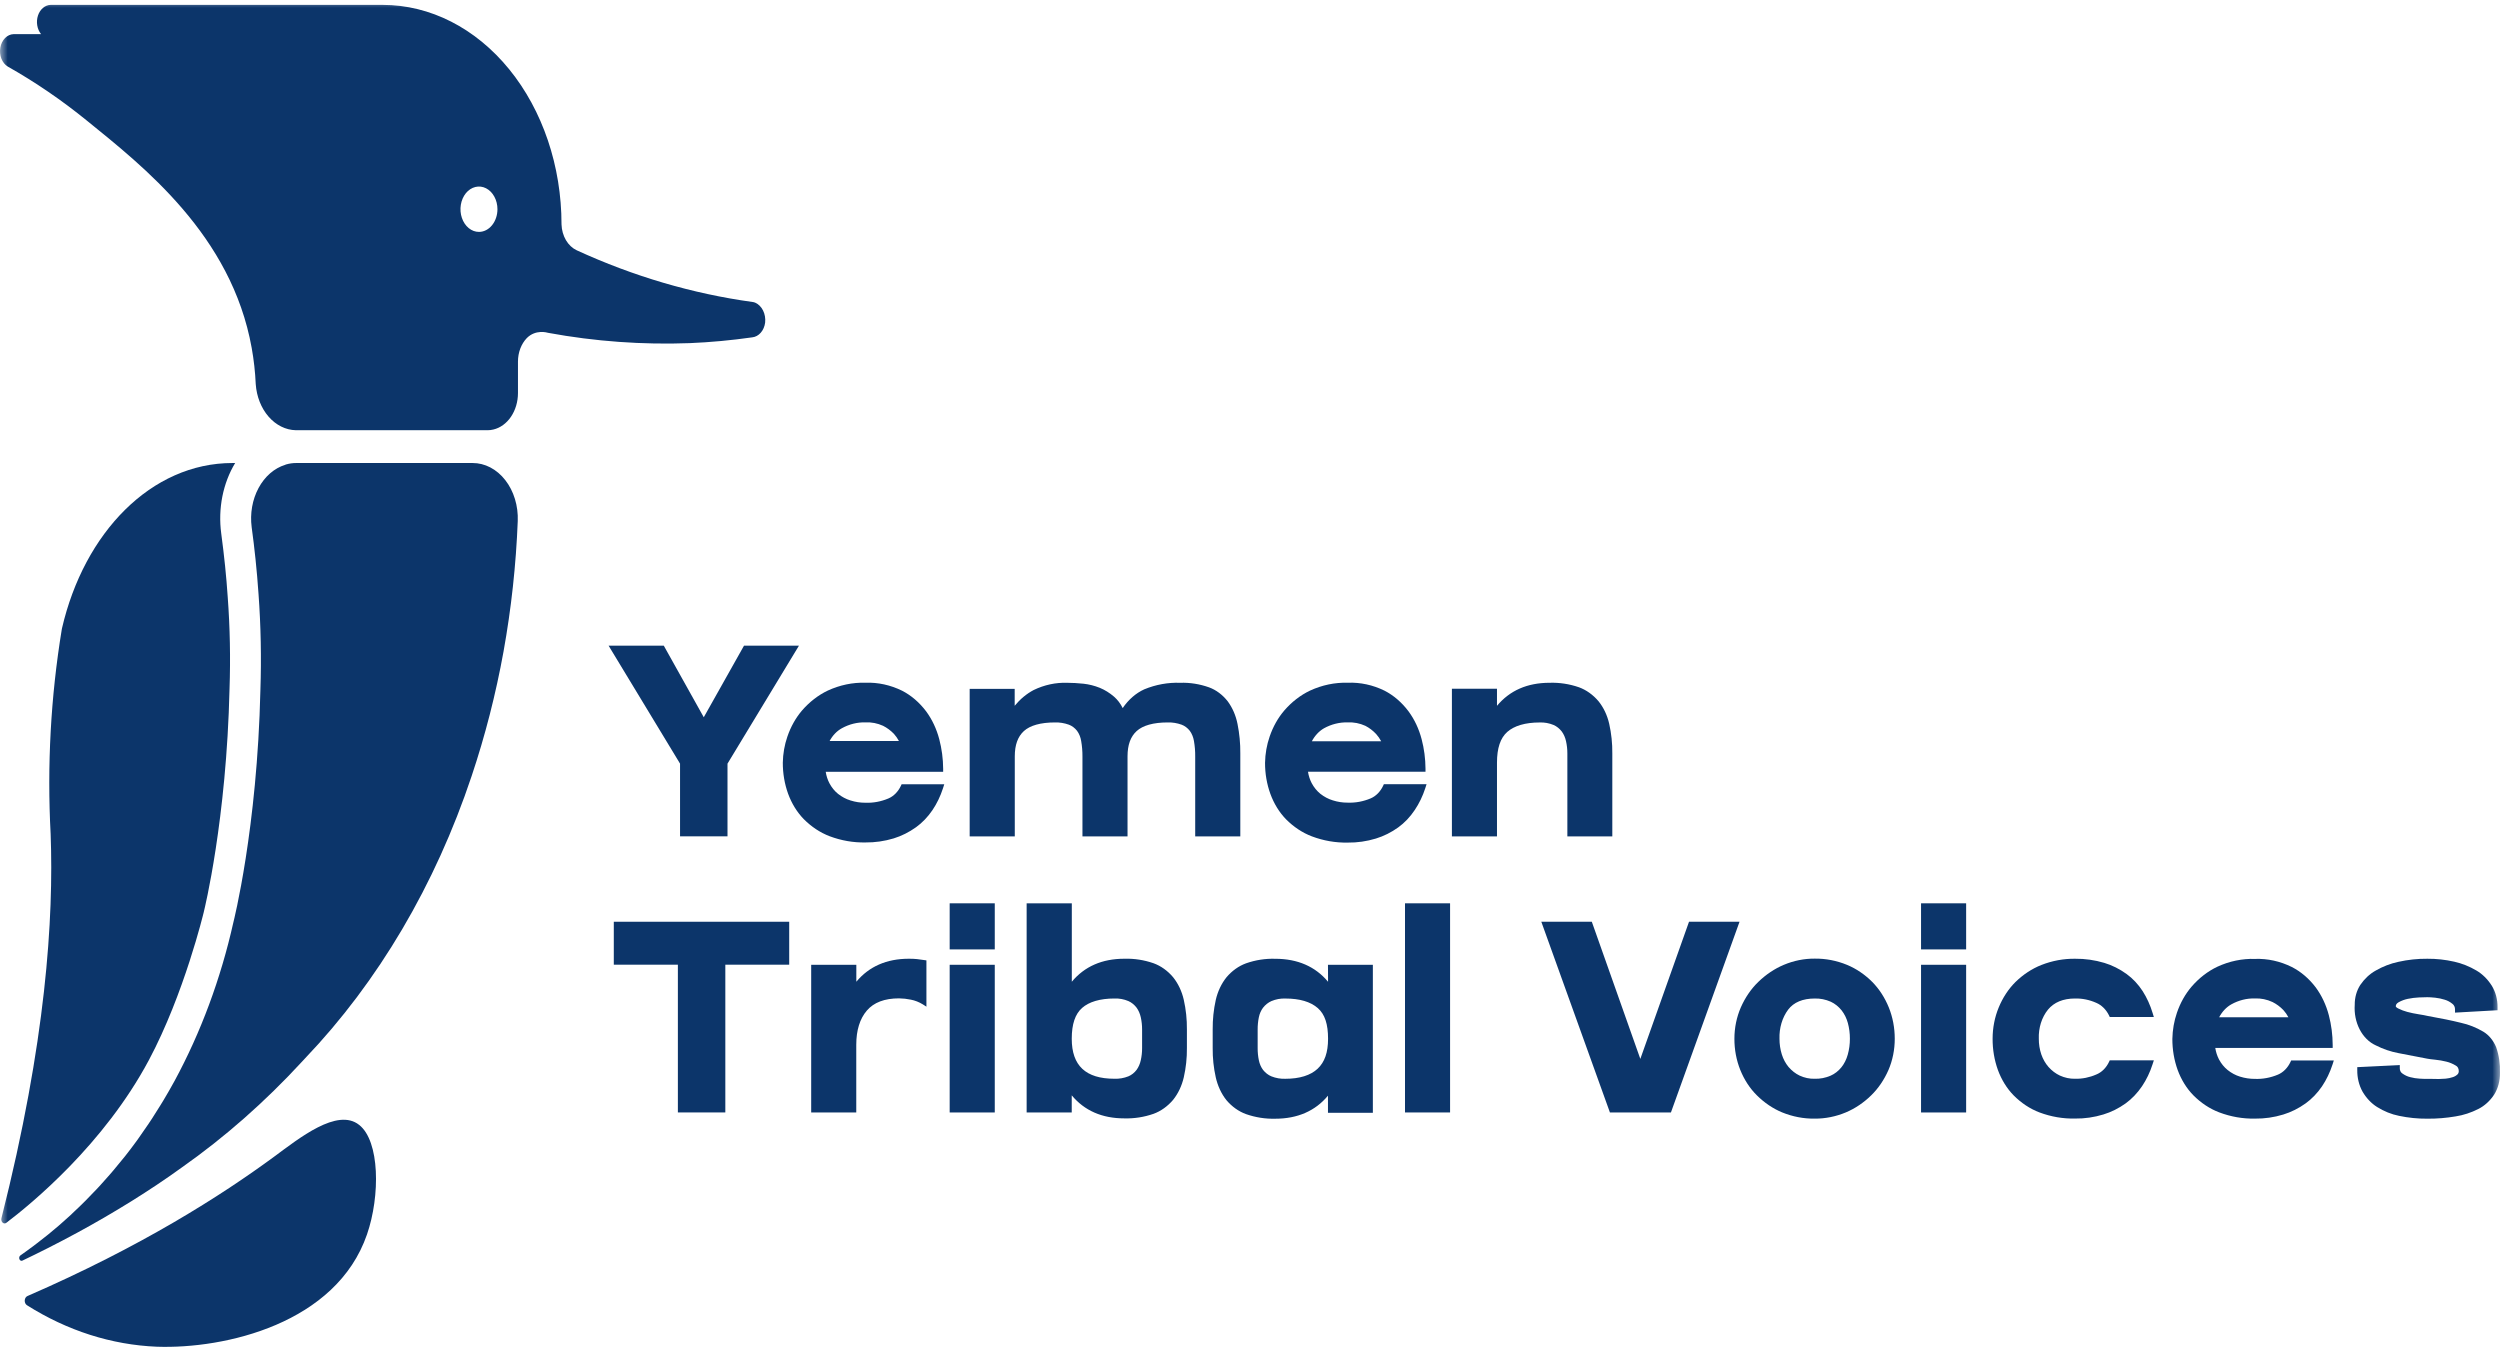 <svg width="160" height="87" viewBox="0 0 160 87" fill="none" xmlns="http://www.w3.org/2000/svg">
<g clip-path="url(#clip0_1312_7913)">
<mask id="mask0_1312_7913" style="mask-type:luminance" maskUnits="userSpaceOnUse" x="0" y="0" width="160" height="87">
<path d="M160 0H0V87H160V0Z" fill="white"/>
</mask>
<g mask="url(#mask0_1312_7913)">
<path d="M0.405 78.259C2.011 77.044 6.651 73.236 9.529 67.846C11.79 63.605 13.039 58.383 13.039 58.383L13.055 58.313C13.069 58.256 14.497 52.491 14.69 44.081C14.757 42.127 14.719 40.17 14.575 38.222C14.486 36.884 14.352 35.595 14.158 34.136C14.053 33.351 14.078 32.547 14.231 31.773C14.385 31 14.663 30.272 15.05 29.633H14.88C9.684 29.633 5.385 34.08 3.967 40.212C3.962 40.235 3.958 40.257 3.954 40.28C3.247 44.589 3.007 48.994 3.241 53.38C3.439 58.761 2.952 66.67 0.095 77.952C0.08 78.003 0.078 78.058 0.09 78.11C0.102 78.162 0.126 78.208 0.161 78.242C0.195 78.275 0.237 78.295 0.281 78.298C0.325 78.302 0.368 78.288 0.405 78.259Z" fill="#0C356A"/>
<path d="M30.24 29.633H18.962C18.745 29.632 18.528 29.663 18.316 29.723C18.293 29.723 18.274 29.742 18.252 29.749C17.552 29.965 16.944 30.494 16.547 31.234C16.149 31.973 15.993 32.868 16.107 33.742C16.286 35.056 16.439 36.462 16.546 38.021C16.694 40.059 16.734 42.107 16.666 44.151C16.464 53.041 14.938 59.022 14.938 59.022C14.13 62.633 12.858 66.064 11.17 69.183C10.94 69.604 10.706 70.009 10.47 70.405L10.254 70.758C10.082 71.038 9.908 71.313 9.733 71.583C9.655 71.699 9.578 71.82 9.501 71.933C9.304 72.225 9.105 72.512 8.905 72.794L8.761 72.998C8.511 73.341 8.261 73.672 8.008 73.992C7.947 74.07 7.885 74.143 7.829 74.21C7.635 74.454 7.442 74.69 7.246 74.918C7.166 75.014 7.085 75.108 7.003 75.2C6.816 75.418 6.628 75.629 6.437 75.835L6.236 76.054C5.982 76.326 5.729 76.588 5.479 76.838L5.385 76.93C5.163 77.149 4.944 77.368 4.726 77.565L4.498 77.784C4.319 77.95 4.141 78.11 3.962 78.263C3.889 78.327 3.818 78.392 3.745 78.454C3.531 78.638 3.318 78.815 3.11 78.986L3.031 79.049C2.793 79.24 2.561 79.422 2.335 79.594L2.157 79.73C1.989 79.855 1.823 79.978 1.661 80.094L1.463 80.236L1.305 80.348C1.272 80.371 1.247 80.408 1.235 80.453C1.224 80.498 1.227 80.546 1.243 80.588C1.26 80.631 1.289 80.663 1.325 80.68C1.361 80.697 1.4 80.696 1.436 80.678C2.426 80.207 3.629 79.605 4.942 78.894C6.052 78.292 7.24 77.606 8.456 76.849C9.505 76.192 10.572 75.489 11.623 74.727C14.375 72.793 16.959 70.519 19.334 67.94C19.334 67.94 19.439 67.82 19.537 67.721C24.206 62.828 27.857 56.639 30.185 49.666C31.049 47.086 31.732 44.42 32.226 41.697C32.721 38.95 33.026 36.156 33.136 33.346C33.155 32.866 33.093 32.386 32.956 31.936C32.819 31.485 32.608 31.074 32.337 30.727C32.067 30.379 31.741 30.103 31.38 29.915C31.02 29.727 30.632 29.631 30.24 29.633Z" fill="#0C356A"/>
<path d="M48.334 19.372C48.276 19.347 48.216 19.332 48.155 19.326C44.311 18.794 40.536 17.683 36.913 16.02C36.636 15.892 36.395 15.667 36.221 15.372C36.048 15.077 35.949 14.726 35.937 14.362C35.937 10.638 34.732 7.066 32.586 4.431C30.441 1.797 27.531 0.315 24.495 0.312H3.241C3.066 0.316 2.895 0.384 2.751 0.506C2.606 0.628 2.494 0.8 2.429 0.999C2.364 1.199 2.348 1.418 2.384 1.629C2.419 1.84 2.505 2.033 2.629 2.185H0.868C0.669 2.191 0.477 2.279 0.324 2.435C0.17 2.591 0.063 2.805 0.021 3.044C-0.022 3.283 0.002 3.532 0.088 3.753C0.174 3.973 0.318 4.152 0.497 4.26C2.255 5.253 3.949 6.41 5.563 7.722C9.149 10.634 14.817 15.045 16.109 22.271C16.246 23.032 16.332 23.805 16.367 24.583C16.422 25.378 16.714 26.119 17.189 26.665C17.663 27.21 18.285 27.52 18.935 27.534H31.215C31.335 27.533 31.455 27.518 31.572 27.49C32.015 27.387 32.415 27.098 32.703 26.672C32.99 26.247 33.149 25.712 33.15 25.159V23.14C33.15 22.854 33.2 22.571 33.298 22.311C33.396 22.051 33.539 21.821 33.717 21.636C34.279 21.073 35 21.277 35.088 21.303C38.089 21.854 41.123 22.073 44.156 21.96C45.469 21.905 46.811 21.78 48.144 21.59C48.348 21.569 48.541 21.464 48.69 21.292C48.84 21.121 48.938 20.892 48.969 20.644C48.998 20.375 48.95 20.101 48.835 19.87C48.719 19.638 48.542 19.462 48.334 19.372ZM30.655 14.842C30.421 14.842 30.192 14.758 29.997 14.598C29.803 14.439 29.651 14.212 29.561 13.947C29.471 13.682 29.447 13.39 29.493 13.108C29.538 12.827 29.651 12.568 29.816 12.364C29.982 12.161 30.192 12.023 30.422 11.967C30.651 11.91 30.89 11.939 31.106 12.049C31.322 12.159 31.507 12.345 31.637 12.584C31.767 12.822 31.837 13.103 31.837 13.39C31.836 13.775 31.712 14.143 31.49 14.415C31.269 14.687 30.968 14.841 30.655 14.842Z" fill="#0C356A"/>
<path d="M17.536 74.034C14.146 76.524 9.065 79.769 1.76 82.945C1.711 82.965 1.669 83.002 1.637 83.052C1.606 83.101 1.587 83.161 1.583 83.224C1.579 83.286 1.59 83.349 1.615 83.404C1.64 83.459 1.677 83.503 1.722 83.532C4.3 85.164 7.142 86.072 10.041 86.19C14.388 86.341 21.521 84.715 23.489 79C24.343 76.517 24.304 73.027 22.986 71.994C21.585 70.879 19.142 72.852 17.536 74.034Z" fill="#0C356A"/>
<path d="M43.523 53.526H46.56V48.873L51.132 41.324H47.616L45.041 45.905L42.483 41.324H38.951L43.523 48.873V53.526Z" fill="#0C356A"/>
<path d="M50.1 48.809C50.097 49.493 50.212 50.169 50.437 50.795C50.667 51.424 51.01 51.981 51.441 52.424C51.931 52.916 52.493 53.288 53.097 53.519C53.84 53.798 54.613 53.932 55.389 53.917C55.998 53.923 56.606 53.836 57.198 53.657C57.699 53.502 58.179 53.262 58.626 52.943C59.025 52.655 59.38 52.285 59.677 51.848C59.959 51.43 60.185 50.96 60.349 50.456L60.433 50.193H57.703L57.658 50.291C57.479 50.671 57.195 50.958 56.857 51.102C56.385 51.301 55.886 51.394 55.387 51.375C55.064 51.377 54.742 51.328 54.429 51.228C54.148 51.142 53.88 51 53.636 50.808C53.416 50.631 53.227 50.399 53.083 50.127C52.966 49.905 52.886 49.656 52.846 49.396H60.362V49.203C60.358 48.562 60.274 47.924 60.114 47.314C59.941 46.654 59.656 46.046 59.277 45.532C58.847 44.96 58.322 44.508 57.737 44.207C56.991 43.84 56.192 43.666 55.389 43.694C54.566 43.671 53.747 43.842 52.976 44.198C52.366 44.489 51.806 44.922 51.329 45.472C50.926 45.944 50.607 46.513 50.392 47.143C50.21 47.671 50.11 48.236 50.1 48.809ZM53.876 46.609C54.351 46.346 54.868 46.218 55.389 46.232C55.773 46.213 56.156 46.287 56.516 46.451C56.768 46.577 57.002 46.751 57.211 46.966C57.333 47.102 57.441 47.256 57.532 47.425H53.094C53.286 47.068 53.557 46.785 53.876 46.609Z" fill="#0C356A"/>
<path d="M64.946 48.408C64.946 47.677 65.137 47.147 65.529 46.788C65.922 46.429 66.6 46.236 67.514 46.236C67.815 46.227 68.116 46.275 68.406 46.379C68.606 46.453 68.787 46.589 68.932 46.773C69.067 46.959 69.158 47.185 69.196 47.429C69.253 47.754 69.279 48.085 69.277 48.417V53.529H72.162V48.408C72.162 47.677 72.353 47.147 72.746 46.788C73.138 46.429 73.816 46.236 74.73 46.236C75.031 46.227 75.332 46.275 75.622 46.379C75.822 46.453 76.003 46.589 76.148 46.773C76.283 46.959 76.374 47.186 76.414 47.429C76.47 47.754 76.497 48.085 76.493 48.417V53.529H79.38V48.222C79.386 47.586 79.326 46.951 79.201 46.333C79.094 45.793 78.878 45.295 78.573 44.883C78.243 44.463 77.829 44.154 77.373 43.988C76.774 43.776 76.153 43.678 75.531 43.699C74.751 43.671 73.973 43.812 73.233 44.117C72.695 44.362 72.22 44.776 71.853 45.317C71.711 45.03 71.523 44.782 71.3 44.588C71.019 44.346 70.71 44.154 70.385 44.02C70.048 43.885 69.699 43.797 69.346 43.758C68.989 43.721 68.632 43.699 68.306 43.699C67.57 43.673 66.837 43.831 66.152 44.163C65.7 44.402 65.289 44.744 64.94 45.17V44.088H62.059V53.529H64.946V48.408Z" fill="#0C356A"/>
<path d="M90.543 51.842C90.825 51.424 91.052 50.954 91.216 50.45L91.3 50.187H88.568L88.523 50.285C88.345 50.664 88.061 50.952 87.724 51.096C87.251 51.295 86.753 51.388 86.254 51.369C85.93 51.372 85.608 51.322 85.296 51.222C85.014 51.136 84.746 50.994 84.501 50.802C84.281 50.623 84.093 50.392 83.948 50.121C83.832 49.898 83.751 49.65 83.711 49.39H91.232V49.197C91.228 48.556 91.145 47.918 90.984 47.308C90.811 46.647 90.525 46.04 90.146 45.526C89.716 44.953 89.191 44.501 88.606 44.201C87.858 43.835 87.058 43.663 86.254 43.695C85.431 43.672 84.612 43.843 83.841 44.199C83.23 44.489 82.671 44.922 82.194 45.473C81.791 45.943 81.472 46.511 81.257 47.141C81.073 47.672 80.973 48.242 80.963 48.819C80.96 49.502 81.076 50.179 81.302 50.804C81.532 51.433 81.874 51.99 82.305 52.433C82.794 52.926 83.356 53.297 83.961 53.528C84.703 53.807 85.477 53.941 86.254 53.926C86.863 53.933 87.47 53.846 88.061 53.666C88.562 53.512 89.043 53.272 89.489 52.952C89.891 52.661 90.248 52.285 90.543 51.842ZM84.737 46.609C85.213 46.347 85.732 46.219 86.254 46.233C86.638 46.214 87.021 46.288 87.382 46.452C87.634 46.581 87.868 46.759 88.074 46.979C88.196 47.115 88.304 47.27 88.395 47.439H83.959C84.15 47.079 84.42 46.791 84.737 46.609Z" fill="#0C356A"/>
<path d="M95.807 48.813C95.807 47.878 96.023 47.234 96.466 46.842C96.908 46.45 97.617 46.238 98.541 46.238C98.844 46.226 99.146 46.281 99.433 46.4C99.633 46.488 99.813 46.633 99.958 46.822C100.085 46.999 100.177 47.21 100.226 47.438C100.283 47.694 100.312 47.958 100.311 48.224V53.529H103.188V48.221C103.195 47.582 103.128 46.944 102.99 46.328C102.866 45.779 102.629 45.28 102.303 44.876C101.95 44.462 101.521 44.156 101.053 43.985C100.442 43.774 99.809 43.677 99.174 43.698C97.747 43.698 96.621 44.195 95.807 45.172V44.077H92.922V53.529H95.807V48.813Z" fill="#0C356A"/>
<path d="M43.384 71.196H46.421V61.74H50.509V58.992H39.283V61.74H43.384V71.196Z" fill="#0C356A"/>
<path d="M59.291 64.427V61.465L59.154 61.445C58.997 61.423 58.843 61.401 58.695 61.383C58.547 61.366 58.37 61.359 58.172 61.359C56.745 61.359 55.619 61.854 54.805 62.831V61.747H51.916V71.197H54.801V66.868C54.801 65.938 55.028 65.204 55.476 64.679C55.924 64.153 56.618 63.895 57.535 63.895C57.79 63.898 58.044 63.926 58.295 63.978C58.562 64.03 58.82 64.132 59.061 64.28L59.291 64.427Z" fill="#0C356A"/>
<path d="M63.665 57.812H60.779V60.762H63.665V57.812Z" fill="#0C356A"/>
<path d="M63.665 61.746H60.779V71.198H63.665V61.746Z" fill="#0C356A"/>
<path d="M65.705 57.812V71.197H68.591V70.102C69.404 71.081 70.534 71.576 71.956 71.576C72.588 71.594 73.219 71.496 73.828 71.284C74.296 71.113 74.724 70.807 75.077 70.393C75.4 69.991 75.636 69.494 75.762 68.95C75.901 68.337 75.969 67.702 75.962 67.065V65.883C75.968 65.243 75.901 64.606 75.762 63.989C75.638 63.442 75.402 62.944 75.077 62.54C74.725 62.124 74.296 61.818 73.828 61.648C73.221 61.437 72.592 61.34 71.961 61.359C70.534 61.359 69.409 61.854 68.596 62.831V57.812H65.705ZM71.324 63.904C71.627 63.892 71.93 63.947 72.216 64.068C72.416 64.156 72.596 64.301 72.741 64.49C72.868 64.667 72.96 64.878 73.01 65.106C73.067 65.361 73.095 65.625 73.094 65.889V67.072C73.096 67.337 73.067 67.6 73.01 67.856C72.961 68.084 72.868 68.296 72.741 68.473C72.597 68.661 72.417 68.802 72.218 68.885C71.93 68.999 71.629 69.051 71.326 69.04C69.486 69.04 68.592 68.204 68.592 66.481C68.592 65.548 68.808 64.902 69.251 64.51C69.693 64.118 70.398 63.904 71.324 63.904Z" fill="#0C356A"/>
<path d="M84.996 62.833C84.182 61.857 83.047 61.362 81.616 61.362C80.984 61.342 80.354 61.44 79.746 61.653C79.278 61.824 78.849 62.129 78.497 62.544C78.172 62.948 77.935 63.447 77.81 63.993C77.672 64.61 77.606 65.248 77.612 65.887V67.07C77.605 67.706 77.672 68.341 77.81 68.955C77.934 69.503 78.168 70.004 78.492 70.411C78.844 70.825 79.273 71.131 79.741 71.302C80.348 71.515 80.979 71.614 81.611 71.598C83.038 71.598 84.177 71.103 84.99 70.124V71.219H87.863V61.749H84.99L84.996 62.833ZM82.262 69.042C81.96 69.053 81.658 69.001 81.37 68.887C81.167 68.803 80.984 68.661 80.834 68.473C80.705 68.299 80.613 68.088 80.567 67.86C80.514 67.603 80.488 67.339 80.49 67.074V65.892C80.488 65.626 80.514 65.361 80.567 65.104C80.613 64.876 80.705 64.667 80.834 64.495C80.984 64.304 81.167 64.159 81.37 64.07C81.657 63.949 81.959 63.894 82.262 63.906C83.179 63.906 83.868 64.11 84.332 64.512C84.796 64.915 84.996 65.55 84.996 66.483C84.996 67.359 84.778 67.976 84.328 68.399C83.879 68.821 83.177 69.042 82.262 69.042Z" fill="#0C356A"/>
<path d="M92.805 57.812H89.92V71.197H92.805V57.812Z" fill="#0C356A"/>
<path d="M98.644 58.992L102.993 71.08L103.034 71.196H106.94L111.33 58.992H108.097L104.981 67.77L101.876 58.992H98.644Z" fill="#0C356A"/>
<path d="M111.377 68.474C111.63 69.103 111.992 69.658 112.437 70.099C112.92 70.579 113.469 70.95 114.059 71.194C114.73 71.467 115.434 71.602 116.141 71.592C116.818 71.597 117.492 71.462 118.133 71.194C118.722 70.946 119.273 70.576 119.76 70.099C120.213 69.656 120.589 69.103 120.863 68.477C121.127 67.861 121.265 67.175 121.264 66.48C121.265 65.786 121.135 65.101 120.884 64.478C120.628 63.849 120.268 63.293 119.826 62.845C119.345 62.364 118.796 61.993 118.207 61.75C117.542 61.477 116.843 61.343 116.141 61.352C115.468 61.347 114.799 61.482 114.162 61.75C113.571 61.999 113.018 62.369 112.528 62.845C112.069 63.289 111.689 63.845 111.412 64.476C111.143 65.093 111.002 65.782 111.002 66.482C111 67.173 111.128 67.854 111.377 68.474ZM116.141 69.041C115.81 69.05 115.481 68.98 115.172 68.836C114.91 68.71 114.671 68.524 114.467 68.286C114.279 68.06 114.132 67.787 114.037 67.485C113.937 67.165 113.886 66.825 113.887 66.482C113.864 65.793 114.064 65.122 114.444 64.614C114.801 64.144 115.381 63.905 116.141 63.905C116.492 63.895 116.841 63.965 117.171 64.111C117.432 64.232 117.668 64.421 117.865 64.665C118.044 64.895 118.18 65.171 118.263 65.473C118.351 65.798 118.395 66.139 118.393 66.482C118.394 66.828 118.348 67.171 118.256 67.498C118.172 67.801 118.034 68.078 117.851 68.306C117.655 68.546 117.419 68.73 117.158 68.844C116.832 68.984 116.487 69.051 116.141 69.041Z" fill="#0C356A"/>
<path d="M125.833 57.812H122.947V60.762H125.833V57.812Z" fill="#0C356A"/>
<path d="M125.833 61.746H122.947V71.198H125.833V61.746Z" fill="#0C356A"/>
<path d="M137.092 69.516C137.373 69.097 137.599 68.628 137.761 68.123L137.847 67.861H135.024L134.979 67.959C134.798 68.341 134.508 68.629 134.165 68.767C133.729 68.958 133.267 69.051 132.804 69.041C132.472 69.047 132.141 68.977 131.83 68.835C131.561 68.709 131.314 68.522 131.102 68.283C130.905 68.058 130.748 67.784 130.643 67.48C130.536 67.163 130.482 66.824 130.484 66.481C130.471 66.138 130.517 65.795 130.617 65.474C130.718 65.153 130.872 64.862 131.069 64.618C131.46 64.145 132.044 63.904 132.804 63.904C133.27 63.894 133.733 63.989 134.171 64.186C134.508 64.331 134.794 64.615 134.979 64.99L135.024 65.086H137.845L137.766 64.828C137.614 64.326 137.4 63.856 137.131 63.433C136.846 62.995 136.498 62.624 136.105 62.339C135.66 62.017 135.179 61.776 134.678 61.625C134.066 61.442 133.439 61.353 132.809 61.36C132.079 61.35 131.352 61.484 130.655 61.756C130.05 61.994 129.485 62.365 128.987 62.851C128.54 63.296 128.175 63.852 127.916 64.482C127.659 65.103 127.526 65.789 127.527 66.486C127.524 67.169 127.639 67.846 127.863 68.471C128.093 69.101 128.437 69.658 128.869 70.1C129.358 70.593 129.921 70.965 130.525 71.195C131.265 71.472 132.036 71.605 132.809 71.587C133.418 71.595 134.026 71.507 134.617 71.326C135.118 71.174 135.598 70.934 136.044 70.615C136.442 70.324 136.796 69.953 137.092 69.516Z" fill="#0C356A"/>
<path d="M140.373 70.097C140.862 70.59 141.425 70.962 142.029 71.192C142.771 71.472 143.544 71.607 144.32 71.591C144.93 71.598 145.538 71.511 146.13 71.33C146.631 71.177 147.111 70.937 147.557 70.618C147.957 70.33 148.313 69.96 148.61 69.524C148.891 69.105 149.117 68.635 149.281 68.131L149.365 67.868H146.635L146.59 67.967C146.411 68.345 146.127 68.632 145.791 68.775C145.317 68.974 144.819 69.067 144.319 69.049C143.995 69.05 143.673 69.002 143.36 68.904C143.079 68.818 142.811 68.675 142.568 68.481C142.348 68.304 142.159 68.073 142.015 67.803C141.899 67.579 141.818 67.33 141.778 67.069H149.292V66.877C149.289 66.233 149.207 65.594 149.047 64.981C148.874 64.32 148.589 63.713 148.21 63.198C147.78 62.63 147.255 62.182 146.67 61.885C145.925 61.517 145.125 61.342 144.322 61.37C143.499 61.345 142.68 61.515 141.91 61.871C141.299 62.161 140.739 62.593 140.263 63.144C139.859 63.615 139.539 64.184 139.324 64.814C139.141 65.345 139.042 65.913 139.031 66.489C139.029 67.173 139.144 67.849 139.369 68.475C139.599 69.102 139.942 69.657 140.373 70.097ZM142.802 64.28C143.277 64.016 143.794 63.886 144.315 63.901C144.7 63.884 145.083 63.962 145.443 64.131C145.695 64.256 145.929 64.43 146.137 64.645C146.26 64.781 146.368 64.936 146.458 65.105H142.026C142.215 64.746 142.485 64.459 142.802 64.28Z" fill="#0C356A"/>
<path d="M158.933 66.028C158.48 65.76 158 65.569 157.505 65.461C156.938 65.32 156.242 65.174 155.383 65.023C155.235 64.988 155.036 64.95 154.782 64.911C154.529 64.872 154.306 64.823 154.068 64.762C153.87 64.71 153.676 64.637 153.488 64.543C153.36 64.48 153.331 64.423 153.331 64.41C153.331 64.333 153.351 64.234 153.51 64.145C153.699 64.041 153.898 63.967 154.102 63.926C154.338 63.877 154.577 63.847 154.816 63.836C155.055 63.825 155.235 63.821 155.351 63.821C155.467 63.821 155.644 63.832 155.853 63.853C156.061 63.876 156.266 63.919 156.468 63.983C156.644 64.035 156.811 64.126 156.961 64.25C157.011 64.287 157.052 64.339 157.08 64.402C157.109 64.464 157.123 64.535 157.121 64.607V64.808L159.843 64.655V64.471C159.849 63.971 159.719 63.482 159.473 63.083C159.211 62.67 158.875 62.338 158.49 62.113C158.041 61.848 157.564 61.658 157.073 61.548C156.505 61.419 155.929 61.356 155.351 61.36C154.73 61.354 154.11 61.42 153.499 61.557C152.993 61.664 152.501 61.854 152.036 62.122C151.659 62.333 151.326 62.645 151.06 63.035C150.825 63.394 150.699 63.842 150.703 64.302C150.664 64.857 150.775 65.412 151.018 65.882C151.262 66.352 151.624 66.711 152.05 66.903C152.516 67.14 153.004 67.307 153.503 67.4C154.053 67.511 154.663 67.629 155.332 67.753C155.446 67.777 155.624 67.799 155.867 67.823C156.103 67.846 156.338 67.887 156.57 67.946C156.778 67.996 156.98 68.081 157.17 68.197C157.227 68.224 157.276 68.271 157.31 68.333C157.344 68.395 157.362 68.469 157.361 68.543C157.363 68.585 157.356 68.627 157.342 68.665C157.328 68.703 157.307 68.737 157.28 68.762C157.191 68.844 157.089 68.904 156.981 68.937C156.83 68.987 156.677 69.02 156.522 69.034C156.23 69.059 155.938 69.064 155.646 69.049C155.528 69.049 155.432 69.049 155.357 69.049C155.239 69.049 155.073 69.049 154.862 69.034C154.656 69.023 154.451 68.99 154.249 68.937C154.072 68.893 153.902 68.812 153.747 68.699C153.697 68.667 153.656 68.619 153.627 68.56C153.599 68.501 153.585 68.433 153.587 68.364V68.165L150.865 68.298V68.482C150.858 68.975 150.976 69.459 151.203 69.866C151.445 70.278 151.763 70.615 152.132 70.847C152.574 71.124 153.048 71.316 153.538 71.414C154.139 71.54 154.747 71.601 155.357 71.596C155.96 71.6 156.563 71.551 157.161 71.449C157.662 71.371 158.152 71.21 158.619 70.972C159.009 70.775 159.353 70.463 159.621 70.063C159.876 69.659 160.009 69.16 159.998 68.651C160.017 68.095 159.935 67.542 159.757 67.03C159.579 66.594 159.29 66.242 158.933 66.028Z" fill="#0C356A"/>
</g>
</g>
<defs>
<clipPath id="clip0_1312_7913">
<rect width="160" height="87" fill="white"/>
</clipPath>
</defs>
</svg>
 